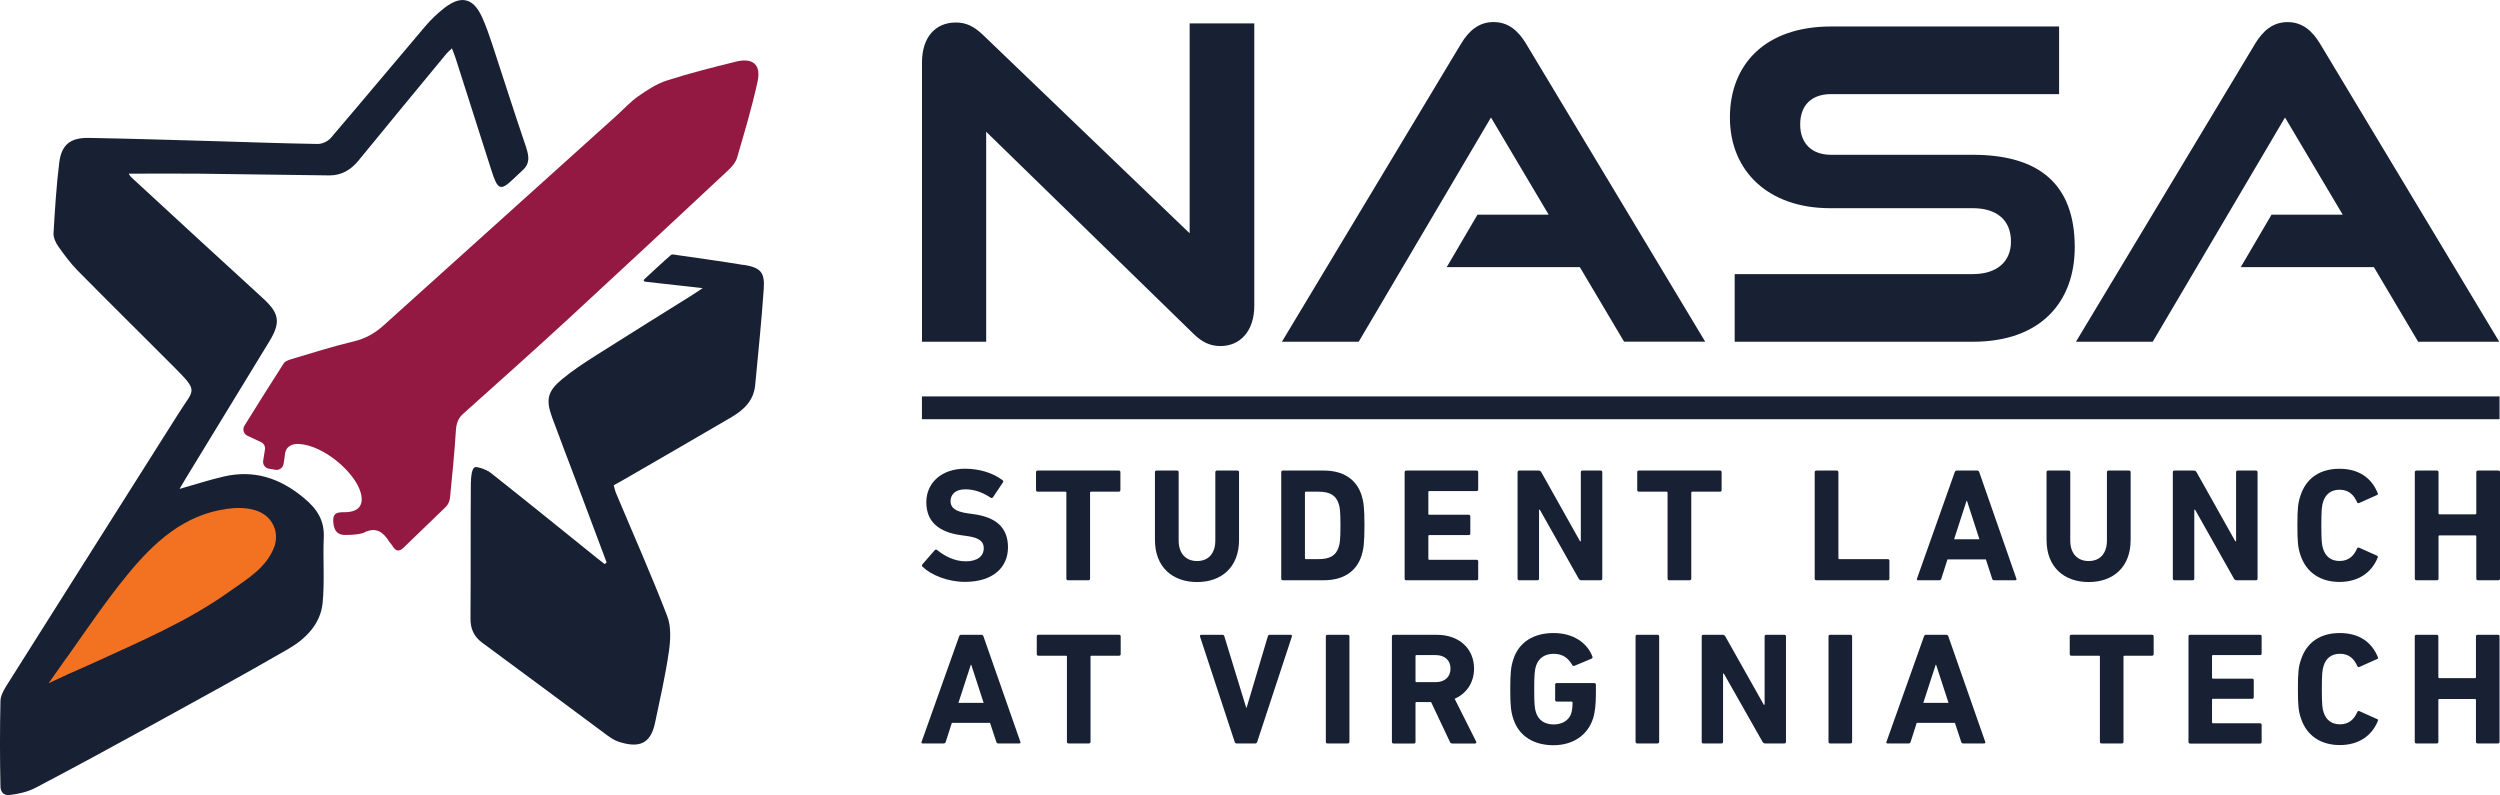 <?xml version="1.0" encoding="UTF-8"?><svg id="Layer_2" xmlns="http://www.w3.org/2000/svg" viewBox="0 0 434.33 138.12"><defs><style>.cls-1{fill:#182033;}.cls-2{fill:#931943;}.cls-3{fill:#f37221;}</style></defs><g id="Layer_1-2"><g><path class="cls-1" d="M171.33,22.9V59.37h-11.15V10.84c0-4.29,2.26-6.93,5.88-6.93,1.73,0,3.09,.6,4.75,2.19l35.87,34.43V4.06h11.23V53.11c0,4.37-2.41,7.01-5.88,7.01-1.81,0-3.24-.68-4.82-2.26l-35.87-34.96Z"/><path class="cls-1" d="M282.16,59.37l-7.69-12.96h-23.13l5.35-9.12h12.36l-10.02-16.88-22.98,38.96h-13.34L253.83,7.6c1.36-2.26,3.09-3.77,5.65-3.77s4.29,1.51,5.65,3.77l31.12,51.76h-14.09Z"/><path class="cls-1" d="M301.37,59.37v-11.75h41.37c4.22,0,6.63-2.19,6.63-5.65,0-3.69-2.41-5.8-6.63-5.8h-24.79c-10.77,0-17.41-6.48-17.41-15.75s6.18-15.82,17.56-15.82h39.63v11.75h-39.63c-3.32,0-5.35,1.88-5.35,5.27s2.11,5.27,5.35,5.27h24.64c11.53,0,17.71,5.12,17.71,16.05,0,9.42-5.8,16.43-17.71,16.43h-41.37Z"/><path class="cls-1" d="M420.11,59.37l-7.69-12.96h-23.13l5.35-9.12h12.36l-10.02-16.88-22.98,38.96h-13.34l31.12-51.76c1.36-2.26,3.09-3.77,5.65-3.77s4.29,1.51,5.65,3.77l31.12,51.76h-14.09Z"/></g><g><polygon class="cls-3" points="25.51 89.73 6.22 117.23 6.22 124.61 38.72 110.87 51.67 97.13 50.34 88.25 42.95 84.44 25.51 89.73"/><path class="cls-1" d="M129.23,46.04c-3.86-.64-7.74-1.17-11.61-1.73-.35-.05-.85-.19-1.04-.02-1.56,1.35-3.06,2.77-4.58,4.17,0,0-.48,.42,.19,.49,3.13,.35,6.26,.71,9.89,1.11-.96,.64-1.45,.97-1.95,1.28-5.57,3.49-11.15,6.94-16.7,10.47-1.98,1.26-3.96,2.56-5.76,4.05-2.57,2.13-2.88,3.57-1.74,6.68,1.35,3.68,2.76,7.33,4.14,10.99,1.78,4.73,3.55,9.45,5.32,14.18-.11,.1-.21,.19-.32,.29-.47-.36-.95-.71-1.41-1.09-6.11-4.91-12.19-9.85-18.34-14.71-.73-.57-1.8-.71-2.72-1.05-.28,.92-.79,1.85-.8,2.77-.06,7.84,0,15.67-.06,23.51-.01,1.83,.58,3.16,2.08,4.26,7.24,5.31,14.43,10.7,21.65,16.04,.62,.46,1.31,.91,2.04,1.14,3.52,1.14,5.52,.37,6.29-3.28,.87-4.12,1.81-8.25,2.41-12.41,.29-2.02,.41-4.34-.3-6.17-2.77-7.19-5.91-14.24-8.89-21.35-.18-.42-.26-.89-.39-1.36,.52-.29,.95-.51,1.36-.75,6.36-3.68,12.73-7.35,19.08-11.07,2.15-1.26,3.88-2.89,4.13-5.57,.52-5.57,1.11-11.14,1.49-16.73,.2-2.9-.57-3.69-3.47-4.17Z"/><path class="cls-1" d="M91.46,25.75c-2.06-6.04-3.99-12.13-5.99-18.2-.51-1.54-1.05-3.09-1.72-4.56-1.52-3.36-3.65-3.88-6.58-1.58-1.18,.92-2.29,1.98-3.26,3.12-5.5,6.47-10.94,13.01-16.46,19.46-.49,.57-1.49,1.03-2.24,1.02-6.33-.1-12.65-.34-18.98-.52-6.93-.19-13.85-.41-20.78-.53-3.22-.06-4.77,1.16-5.16,4.31-.5,4.06-.75,8.16-.99,12.25-.04,.75,.37,1.64,.82,2.28,1.04,1.47,2.12,2.94,3.38,4.22,5.54,5.62,11.17,11.15,16.74,16.75,4.29,4.31,3.49,3.77,.91,7.85-10.01,15.84-20.04,31.66-30.03,47.51-.5,.79-1.02,1.75-1.04,2.65-.11,4.94-.11,9.89,0,14.83,0,0-.09,1.69,1.63,1.5,1.51-.17,3.1-.54,4.45-1.24,6.67-3.5,13.28-7.09,19.88-10.72,8.02-4.41,16.06-8.79,23.98-13.37,3.05-1.76,5.66-4.32,6.03-8.03,.37-3.76,.03-7.58,.2-11.37,.13-3.06-1.22-5.03-3.54-6.94-4.13-3.4-8.59-4.86-13.81-3.66-2.55,.59-5.05,1.4-7.71,2.16,.37-.63,.7-1.2,1.04-1.76,4.86-7.97,9.73-15.92,14.58-23.9,2.02-3.32,1.7-4.89-1.18-7.51-7.62-6.94-15.18-13.94-22.76-20.92-.27-.25-.45-.59-.51-.68,4.01,0,8.04-.04,12.06,0,7.59,.08,15.18,.22,22.77,.3,2.12,.02,3.78-.95,5.12-2.61,5.07-6.21,10.18-12.39,15.28-18.57,.24-.29,.55-.52,.93-.89,.26,.69,.47,1.18,.63,1.69,2.08,6.48,4.15,12.97,6.21,19.45,1.07,3.38,1.54,3.73,3.75,1.62h0s1.79-1.68,1.79-1.68h0c1.1-1.02,1.05-2.24,.54-3.74Zm-52.13,62.66c3.33-.47,7.34-.05,8.44,3.56,.28,.93,.22,2.13-.12,3.04-1.39,3.68-4.71,5.56-7.69,7.69-7.37,5.28-15.69,8.77-23.86,12.53-1.5,.69-3.02,1.34-4.54,2.01l-2.07,.87,1.91-3.49c.06-.13,.13-.26,.21-.38,3.47-4.9,6.83-9.9,10.64-14.53,4.49-5.46,9.69-10.26,17.1-11.29Z"/><polygon class="cls-3" points="11.59 114.23 8.44 118.71 11.55 117.23 11.59 114.23"/><path class="cls-2" d="M127.82,10.72c-4.03,.99-8.06,2.01-12,3.28-1.76,.57-3.4,1.65-4.93,2.72-1.37,.96-2.52,2.23-3.77,3.36-13.51,12.17-27.03,24.33-40.53,36.5-1.5,1.35-3.14,2.26-5.16,2.74-3.63,.86-7.19,2-10.76,3.06-.5,.15-1.13,.36-1.38,.75-2.28,3.53-4.5,7.1-6.82,10.82-.39,.62-.15,1.44,.51,1.75,.84,.4,1.62,.76,2.37,1.11,.49,.23,.77,.76,.68,1.29-.1,.65-.21,1.29-.31,1.94-.11,.66,.34,1.28,1,1.39,.39,.07,.77,.13,1.14,.19,.66,.11,1.28-.34,1.4-1,.1-.61,.19-1.13,.24-1.65,.15-1.52,1.36-1.9,2.44-1.84,4.36,.25,9.71,4.96,10.7,8.38,.63,2.15-.24,3.38-2.5,3.47-1.07,.04-2.31-.18-2.25,1.52,.05,1.33,.48,2.31,1.76,2.43,.03,0,.35,0,.8,0,.13,0,.26-.01,.39-.01,.88-.04,2-.15,2.5-.44h0c2.02-.96,3.24-.05,4.29,1.64,.16,.25,.4,.46,.55,.72,.54,.93,1.14,1.08,1.96,.28,2.41-2.35,4.85-4.66,7.26-7.01,.44-.43,.72-1.01,.78-1.63,.38-3.88,.78-7.77,1.02-11.66,.08-1.23,.36-2.14,1.3-2.97,6.11-5.46,12.22-10.92,18.25-16.47,9.3-8.57,18.55-17.2,27.79-25.83,.63-.59,1.28-1.35,1.51-2.15,1.28-4.38,2.59-8.76,3.56-13.21,.65-2.99-.81-4.21-3.79-3.48Z"/><path class="cls-1" d="M84.98,81.98s-1.33-.84-2.37-.81c0,0-.74-.17-.78,2.47l3.14-1.66Z"/></g><g><path class="cls-1" d="M160.29,98.51c-.11-.11-.17-.31-.03-.48l2.13-2.44c.11-.14,.28-.14,.42-.03,1.26,1.01,2.97,1.96,4.99,1.96s3.11-.92,3.11-2.27c0-1.12-.67-1.82-2.94-2.13l-1.01-.14c-3.87-.53-6.03-2.35-6.03-5.72s2.63-5.83,6.75-5.83c2.52,0,4.88,.76,6.48,1.99,.17,.11,.2,.22,.06,.42l-1.71,2.55c-.11,.14-.25,.17-.39,.08-1.46-.95-2.86-1.46-4.43-1.46-1.68,0-2.55,.87-2.55,2.07,0,1.09,.79,1.79,2.97,2.1l1.01,.14c3.92,.53,6,2.33,6,5.77s-2.55,6-7.48,6c-2.97,0-5.86-1.18-7.34-2.61Z"/><path class="cls-1" d="M185.54,100.81c-.17,0-.28-.11-.28-.28v-14.94c0-.11-.06-.17-.17-.17h-4.82c-.17,0-.28-.11-.28-.28v-3.11c0-.17,.11-.28,.28-.28h14.1c.17,0,.28,.11,.28,.28v3.11c0,.17-.11,.28-.28,.28h-4.82c-.11,0-.17,.06-.17,.17v14.94c0,.17-.11,.28-.28,.28h-3.56Z"/><path class="cls-1" d="M200.65,93.8v-11.77c0-.17,.11-.28,.28-.28h3.56c.17,0,.28,.11,.28,.28v11.88c0,2.27,1.26,3.56,3.2,3.56s3.17-1.29,3.17-3.56v-11.88c0-.17,.11-.28,.28-.28h3.56c.17,0,.28,.11,.28,.28v11.77c0,4.74-3.03,7.32-7.29,7.32s-7.32-2.58-7.32-7.32Z"/><path class="cls-1" d="M222.59,82.03c0-.17,.11-.28,.28-.28h7.09c3.33,0,5.66,1.43,6.59,4.29,.34,1.07,.5,2.13,.5,5.24s-.17,4.18-.5,5.24c-.92,2.86-3.25,4.29-6.59,4.29h-7.09c-.17,0-.28-.11-.28-.28v-18.5Zm4.29,15.11h2.16c1.91,0,3.06-.56,3.53-2.1,.2-.56,.31-1.29,.31-3.76s-.11-3.2-.31-3.76c-.48-1.54-1.63-2.1-3.53-2.1h-2.16c-.11,0-.17,.06-.17,.17v11.38c0,.11,.06,.17,.17,.17Z"/><path class="cls-1" d="M244.03,82.03c0-.17,.11-.28,.28-.28h12.22c.17,0,.28,.11,.28,.28v3c0,.17-.11,.28-.28,.28h-8.21c-.11,0-.17,.06-.17,.17v3.78c0,.11,.06,.17,.17,.17h6.84c.17,0,.28,.11,.28,.28v2.97c0,.17-.11,.28-.28,.28h-6.84c-.11,0-.17,.06-.17,.17v3.95c0,.11,.06,.17,.17,.17h8.21c.17,0,.28,.11,.28,.28v3c0,.17-.11,.28-.28,.28h-12.22c-.17,0-.28-.11-.28-.28v-18.5Z"/><path class="cls-1" d="M263.65,82.03c0-.17,.11-.28,.28-.28h3.36c.2,0,.36,.08,.48,.28l6.73,12h.14v-12c0-.17,.11-.28,.28-.28h3.17c.17,0,.28,.11,.28,.28v18.5c0,.17-.11,.28-.28,.28h-3.34c-.22,0-.36-.08-.48-.28l-6.75-11.97h-.14v11.97c0,.17-.11,.28-.28,.28h-3.17c-.17,0-.28-.11-.28-.28v-18.5Z"/><path class="cls-1" d="M289.99,100.81c-.17,0-.28-.11-.28-.28v-14.94c0-.11-.06-.17-.17-.17h-4.82c-.17,0-.28-.11-.28-.28v-3.11c0-.17,.11-.28,.28-.28h14.1c.17,0,.28,.11,.28,.28v3.11c0,.17-.11,.28-.28,.28h-4.82c-.11,0-.17,.06-.17,.17v14.94c0,.17-.11,.28-.28,.28h-3.56Z"/><path class="cls-1" d="M315.27,82.03c0-.17,.11-.28,.28-.28h3.56c.17,0,.28,.11,.28,.28v14.94c0,.11,.06,.17,.17,.17h8.41c.17,0,.28,.11,.28,.28v3.11c0,.17-.11,.28-.28,.28h-12.42c-.17,0-.28-.11-.28-.28v-18.5Z"/><path class="cls-1" d="M339.6,82.03c.06-.17,.17-.28,.37-.28h3.53c.2,0,.31,.11,.36,.28l6.45,18.5c.06,.17,0,.28-.2,.28h-3.64c-.2,0-.31-.08-.37-.28l-1.09-3.34h-6.67l-1.07,3.34c-.06,.2-.17,.28-.36,.28h-3.67c-.2,0-.25-.11-.2-.28l6.56-18.5Zm4.29,11.66l-2.16-6.67h-.08l-2.16,6.67h4.4Z"/><path class="cls-1" d="M355.55,93.8v-11.77c0-.17,.11-.28,.28-.28h3.56c.17,0,.28,.11,.28,.28v11.88c0,2.27,1.26,3.56,3.2,3.56s3.17-1.29,3.17-3.56v-11.88c0-.17,.11-.28,.28-.28h3.56c.17,0,.28,.11,.28,.28v11.77c0,4.74-3.03,7.32-7.29,7.32s-7.32-2.58-7.32-7.32Z"/><path class="cls-1" d="M377.49,82.03c0-.17,.11-.28,.28-.28h3.36c.2,0,.36,.08,.48,.28l6.73,12h.14v-12c0-.17,.11-.28,.28-.28h3.17c.17,0,.28,.11,.28,.28v18.5c0,.17-.11,.28-.28,.28h-3.34c-.22,0-.36-.08-.48-.28l-6.75-11.97h-.14v11.97c0,.17-.11,.28-.28,.28h-3.17c-.17,0-.28-.11-.28-.28v-18.5Z"/><path class="cls-1" d="M399.13,91.28c0-2.94,.11-3.92,.53-5.16,1.01-3.11,3.45-4.68,6.78-4.68s5.58,1.57,6.64,4.23c.08,.14,.03,.28-.14,.34l-3.06,1.37c-.17,.08-.31,.03-.39-.14-.53-1.23-1.43-2.16-3.03-2.16-1.49,0-2.44,.78-2.86,2.1-.22,.7-.31,1.37-.31,4.09s.08,3.39,.31,4.09c.42,1.32,1.37,2.1,2.86,2.1,1.6,0,2.5-.92,3.03-2.16,.08-.17,.22-.22,.39-.14l3.06,1.37c.17,.06,.22,.2,.14,.34-1.07,2.66-3.42,4.23-6.64,4.23s-5.77-1.57-6.78-4.68c-.42-1.23-.53-2.21-.53-5.16Z"/><path class="cls-1" d="M419.53,82.03c0-.17,.11-.28,.28-.28h3.56c.17,0,.28,.11,.28,.28v7.15c0,.11,.06,.17,.17,.17h6.22c.11,0,.17-.06,.17-.17v-7.15c0-.17,.11-.28,.28-.28h3.56c.17,0,.28,.11,.28,.28v18.5c0,.17-.11,.28-.28,.28h-3.56c-.17,0-.28-.11-.28-.28v-7.34c0-.11-.06-.17-.17-.17h-6.22c-.11,0-.17,.06-.17,.17v7.34c0,.17-.11,.28-.28,.28h-3.56c-.17,0-.28-.11-.28-.28v-18.5Z"/></g><g><path class="cls-1" d="M166.63,110.56c.06-.17,.17-.28,.36-.28h3.51c.19,0,.31,.11,.36,.28l6.41,18.32c.06,.17,0,.28-.2,.28h-3.62c-.2,0-.31-.08-.36-.28l-1.09-3.3h-6.63l-1.06,3.3c-.06,.19-.17,.28-.36,.28h-3.65c-.19,0-.25-.11-.19-.28l6.52-18.32Zm4.26,11.55l-2.15-6.61h-.08l-2.15,6.61h4.38Z"/><path class="cls-1" d="M185.64,129.16c-.17,0-.28-.11-.28-.28v-14.79c0-.11-.06-.17-.17-.17h-4.79c-.17,0-.28-.11-.28-.28v-3.08c0-.17,.11-.28,.28-.28h14.02c.17,0,.28,.11,.28,.28v3.08c0,.17-.11,.28-.28,.28h-4.79c-.11,0-.17,.06-.17,.17v14.79c0,.17-.11,.28-.28,.28h-3.54Z"/><path class="cls-1" d="M214.86,129.16c-.2,0-.31-.11-.36-.28l-6.02-18.29c-.06-.19,.06-.31,.25-.31h3.62c.2,0,.31,.08,.36,.28l3.79,12.38h.08l3.68-12.38c.06-.19,.17-.28,.36-.28h3.6c.17,0,.28,.11,.22,.31l-6.02,18.29c-.06,.17-.17,.28-.33,.28h-3.23Z"/><path class="cls-1" d="M230.34,110.56c0-.17,.11-.28,.28-.28h3.54c.17,0,.28,.11,.28,.28v18.32c0,.17-.11,.28-.28,.28h-3.54c-.17,0-.28-.11-.28-.28v-18.32Z"/><path class="cls-1" d="M252.31,129.16c-.25,0-.33-.08-.42-.28l-3.26-6.91h-2.54c-.11,0-.17,.06-.17,.17v6.75c0,.17-.11,.28-.28,.28h-3.54c-.17,0-.28-.11-.28-.28v-18.32c0-.17,.11-.28,.28-.28h7.55c3.88,0,6.44,2.42,6.44,5.86,0,2.42-1.28,4.33-3.37,5.25l3.74,7.44c.08,.17,0,.33-.2,.33h-3.96Zm-.31-13.02c0-1.42-1-2.33-2.56-2.33h-3.35c-.11,0-.17,.06-.17,.17v4.36c0,.11,.06,.17,.17,.17h3.35c1.56,0,2.56-.92,2.56-2.36Z"/><path class="cls-1" d="M262.38,119.72c0-2.8,.11-3.86,.53-5.16,.97-3.05,3.6-4.58,6.97-4.58,3.54,0,5.85,1.75,6.75,4.02,.08,.17,.06,.33-.11,.42l-2.98,1.25c-.19,.06-.33,0-.39-.14-.75-1.28-1.7-1.94-3.26-1.94s-2.62,.8-3.04,2.11c-.22,.67-.31,1.55-.31,4.03s.08,3.39,.31,4.05c.42,1.3,1.45,2.08,3.09,2.08,1.42,0,2.65-.69,3.04-1.94,.14-.47,.22-1.05,.22-1.86,0-.11-.06-.17-.17-.17h-2.57c-.17,0-.28-.11-.28-.28v-2.66c0-.17,.11-.28,.28-.28h6.52c.17,0,.28,.11,.28,.28v1.55c0,1.67-.14,3.22-.47,4.25-.95,3.03-3.57,4.72-6.91,4.72s-5.99-1.53-6.97-4.58c-.42-1.3-.53-2.36-.53-5.16Z"/><path class="cls-1" d="M284.15,110.56c0-.17,.11-.28,.28-.28h3.54c.17,0,.28,.11,.28,.28v18.32c0,.17-.11,.28-.28,.28h-3.54c-.17,0-.28-.11-.28-.28v-18.32Z"/><path class="cls-1" d="M295.64,110.56c0-.17,.11-.28,.28-.28h3.35c.19,0,.36,.08,.47,.28l6.69,11.88h.14v-11.88c0-.17,.11-.28,.28-.28h3.15c.17,0,.28,.11,.28,.28v18.32c0,.17-.11,.28-.28,.28h-3.32c-.22,0-.36-.08-.47-.28l-6.72-11.85h-.14v11.85c0,.17-.11,.28-.28,.28h-3.15c-.17,0-.28-.11-.28-.28v-18.32Z"/><path class="cls-1" d="M317.67,110.56c0-.17,.11-.28,.28-.28h3.54c.17,0,.28,.11,.28,.28v18.32c0,.17-.11,.28-.28,.28h-3.54c-.17,0-.28-.11-.28-.28v-18.32Z"/><path class="cls-1" d="M334.26,110.56c.06-.17,.17-.28,.36-.28h3.51c.19,0,.31,.11,.36,.28l6.41,18.32c.06,.17,0,.28-.2,.28h-3.62c-.2,0-.31-.08-.36-.28l-1.09-3.3h-6.63l-1.06,3.3c-.06,.19-.17,.28-.36,.28h-3.65c-.19,0-.25-.11-.19-.28l6.52-18.32Zm4.26,11.55l-2.15-6.61h-.08l-2.15,6.61h4.38Z"/><path class="cls-1" d="M365.1,129.16c-.17,0-.28-.11-.28-.28v-14.79c0-.11-.06-.17-.17-.17h-4.79c-.17,0-.28-.11-.28-.28v-3.08c0-.17,.11-.28,.28-.28h14.02c.17,0,.28,.11,.28,.28v3.08c0,.17-.11,.28-.28,.28h-4.79c-.11,0-.17,.06-.17,.17v14.79c0,.17-.11,.28-.28,.28h-3.54Z"/><path class="cls-1" d="M380.21,110.56c0-.17,.11-.28,.28-.28h12.15c.17,0,.28,.11,.28,.28v2.97c0,.17-.11,.28-.28,.28h-8.17c-.11,0-.17,.06-.17,.17v3.75c0,.11,.06,.17,.17,.17h6.8c.17,0,.28,.11,.28,.28v2.94c0,.17-.11,.28-.28,.28h-6.8c-.11,0-.17,.06-.17,.17v3.91c0,.11,.06,.17,.17,.17h8.17c.17,0,.28,.11,.28,.28v2.97c0,.17-.11,.28-.28,.28h-12.15c-.17,0-.28-.11-.28-.28v-18.32Z"/><path class="cls-1" d="M399.22,119.72c0-2.92,.11-3.89,.53-5.11,1-3.08,3.43-4.63,6.75-4.63s5.55,1.55,6.61,4.19c.08,.14,.03,.28-.14,.33l-3.04,1.36c-.17,.08-.31,.03-.39-.14-.53-1.22-1.42-2.14-3.01-2.14-1.48,0-2.43,.78-2.84,2.08-.22,.69-.31,1.36-.31,4.05s.08,3.36,.31,4.05c.42,1.3,1.37,2.08,2.84,2.08,1.59,0,2.48-.92,3.01-2.14,.08-.17,.22-.22,.39-.14l3.04,1.36c.17,.06,.22,.19,.14,.33-1.06,2.64-3.4,4.19-6.61,4.19s-5.74-1.55-6.75-4.64c-.42-1.22-.53-2.19-.53-5.11Z"/><path class="cls-1" d="M419.52,110.56c0-.17,.11-.28,.28-.28h3.54c.17,0,.28,.11,.28,.28v7.08c0,.11,.06,.17,.17,.17h6.19c.11,0,.17-.05,.17-.17v-7.08c0-.17,.11-.28,.28-.28h3.54c.17,0,.28,.11,.28,.28v18.32c0,.17-.11,.28-.28,.28h-3.54c-.17,0-.28-.11-.28-.28v-7.27c0-.11-.06-.17-.17-.17h-6.19c-.11,0-.17,.06-.17,.17v7.27c0,.17-.11,.28-.28,.28h-3.54c-.17,0-.28-.11-.28-.28v-18.32Z"/></g><rect class="cls-1" x="160.17" y="68.87" width="274.08" height="3.96"/></g></svg>